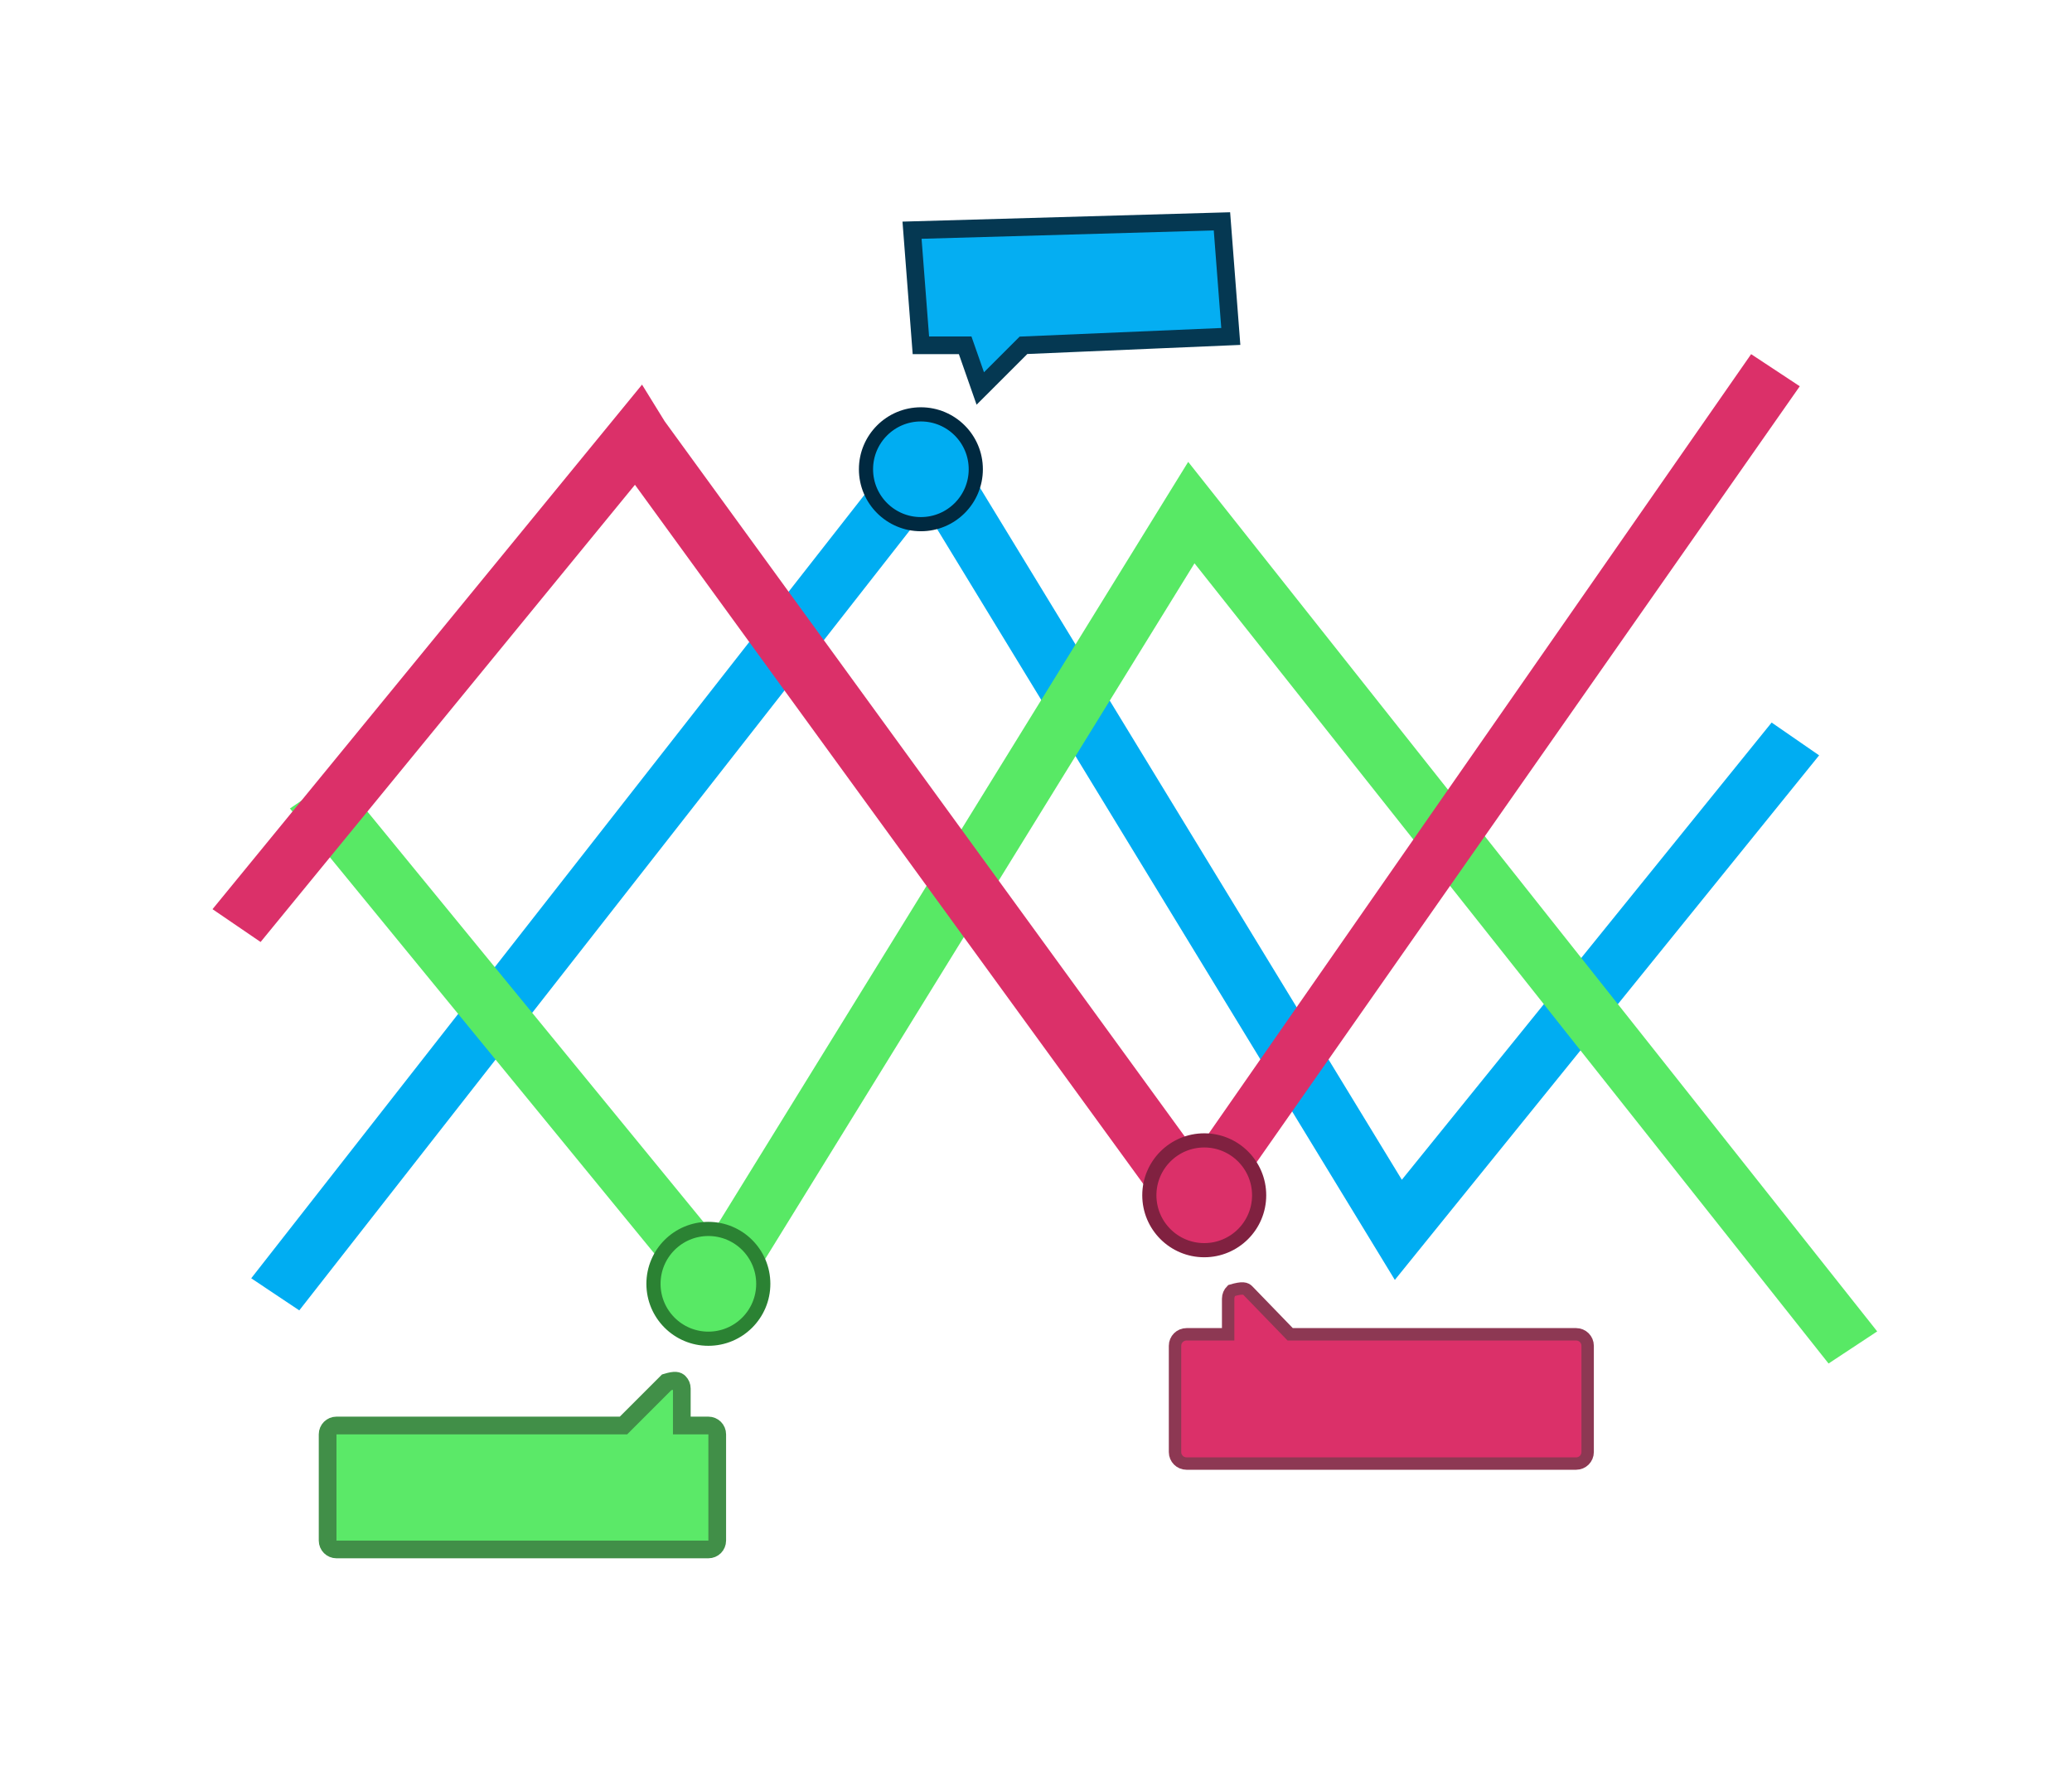 <?xml version="1.0" encoding="UTF-8"?>
<svg width="117px" height="100px" viewBox="0 0 117 100" version="1.1" xmlns="http://www.w3.org/2000/svg" xmlns:xlink="http://www.w3.org/1999/xlink">
    <title>Artboard</title>
    <g id="Artboard" stroke="none" stroke-width="1" fill="none" fill-rule="evenodd">
        <g id="Group-2" transform="translate(12, 12)">
            <g id="Group" transform="translate(0, 8)" fill-rule="nonzero">
                <polygon id="Stroke-283" fill="#00ADF2" points="40.617 3.083 41.901 5.188 67.158 46.623 88.039 20.804 90.721 22.656 68.301 50.377 66.763 52.279 65.502 50.21 40.266 8.811 4.899 54 2.186 52.187 39.085 5.041"></polygon>
                <polygon id="Stroke-283" fill="#58E965" transform="translate(49.186, 31.542) scale(-1, 1) translate(-49.186, -31.542)" points="43.278 6.083 44.577 8.188 70.146 49.623 91.285 23.804 94 25.656 71.304 53.377 69.746 55.279 68.469 53.21 42.922 11.811 7.119 57 4.372 55.187 41.727 8.041"></polygon>
                <polygon id="Stroke-283" fill="#DB3069" transform="translate(44.814, 25.389) scale(-1, -1) translate(-44.814, -25.389)" points="34.452 -7.09136695e-14 35.751 2.105 65.774 43.401 86.913 17.582 89.628 19.435 66.931 47.156 65.374 49.058 64.097 46.989 34.096 5.728 2.747 50.778 0 48.965 32.901 1.958"></polygon>
            </g>
            <circle id="Oval" stroke="#2B8233" stroke-width="0.8" fill="#58E965" cx="28" cy="60.5" r="3.1"></circle>
            <circle id="Oval" stroke="#002940" stroke-width="0.8" fill="#00ADF2" cx="40" cy="14.5" r="3.1"></circle>
            <circle id="Oval" stroke="#802140" stroke-width="0.8" fill="#DB3069" cx="56" cy="55.5" r="3.1"></circle>
            <path d="M57.54,60.879 C58.176,60.689 58.345,60.76 58.467,60.887 L60.852,63.35 L77,63.35 C77.179,63.35 77.342,63.423 77.46,63.54 C77.577,63.658 77.65,63.821 77.65,64 L77.65,70 C77.65,70.179 77.577,70.342 77.46,70.46 C77.342,70.577 77.179,70.65 77,70.65 L55,70.65 C54.821,70.65 54.658,70.577 54.54,70.46 C54.423,70.342 54.35,70.179 54.35,70 L54.35,64 C54.35,63.821 54.423,63.658 54.54,63.54 C54.658,63.423 54.821,63.35 55,63.35 L57.35,63.35 L57.35,61.339 C57.35,61.159 57.423,60.997 57.54,60.879 Z" id="Combined-Shape" stroke="#8D3853" stroke-width="0.7" fill="#DB3069"></path>
            <path d="M25.646,66.061 C26.138,65.914 26.263,65.97 26.354,66.061 C26.444,66.151 26.5,66.276 26.5,66.414 L26.5,68.5 L28,68.5 C28.138,68.5 28.263,68.556 28.354,68.646 C28.444,68.737 28.5,68.862 28.5,69 L28.5,75 C28.5,75.138 28.444,75.263 28.354,75.354 C28.263,75.444 28.138,75.5 28,75.5 L7,75.5 C6.862,75.5 6.737,75.444 6.646,75.354 C6.556,75.263 6.5,75.138 6.5,75 L6.5,69 C6.5,68.862 6.556,68.737 6.646,68.646 C6.737,68.556 6.862,68.5 7,68.5 L23.207,68.5 Z" id="Combined-Shape" stroke="#418F48" fill="#5BE968"></path>
            <path d="M57,0.5 L57.5,7 L45.793,7.5 L43.354,9.939 L42.5,7.5 L40,7.5 L39.5,1 L57,0.5 Z" id="Combined-Shape" stroke="#053852" fill="#05AEF2"></path>
        </g>
    </g>
</svg>